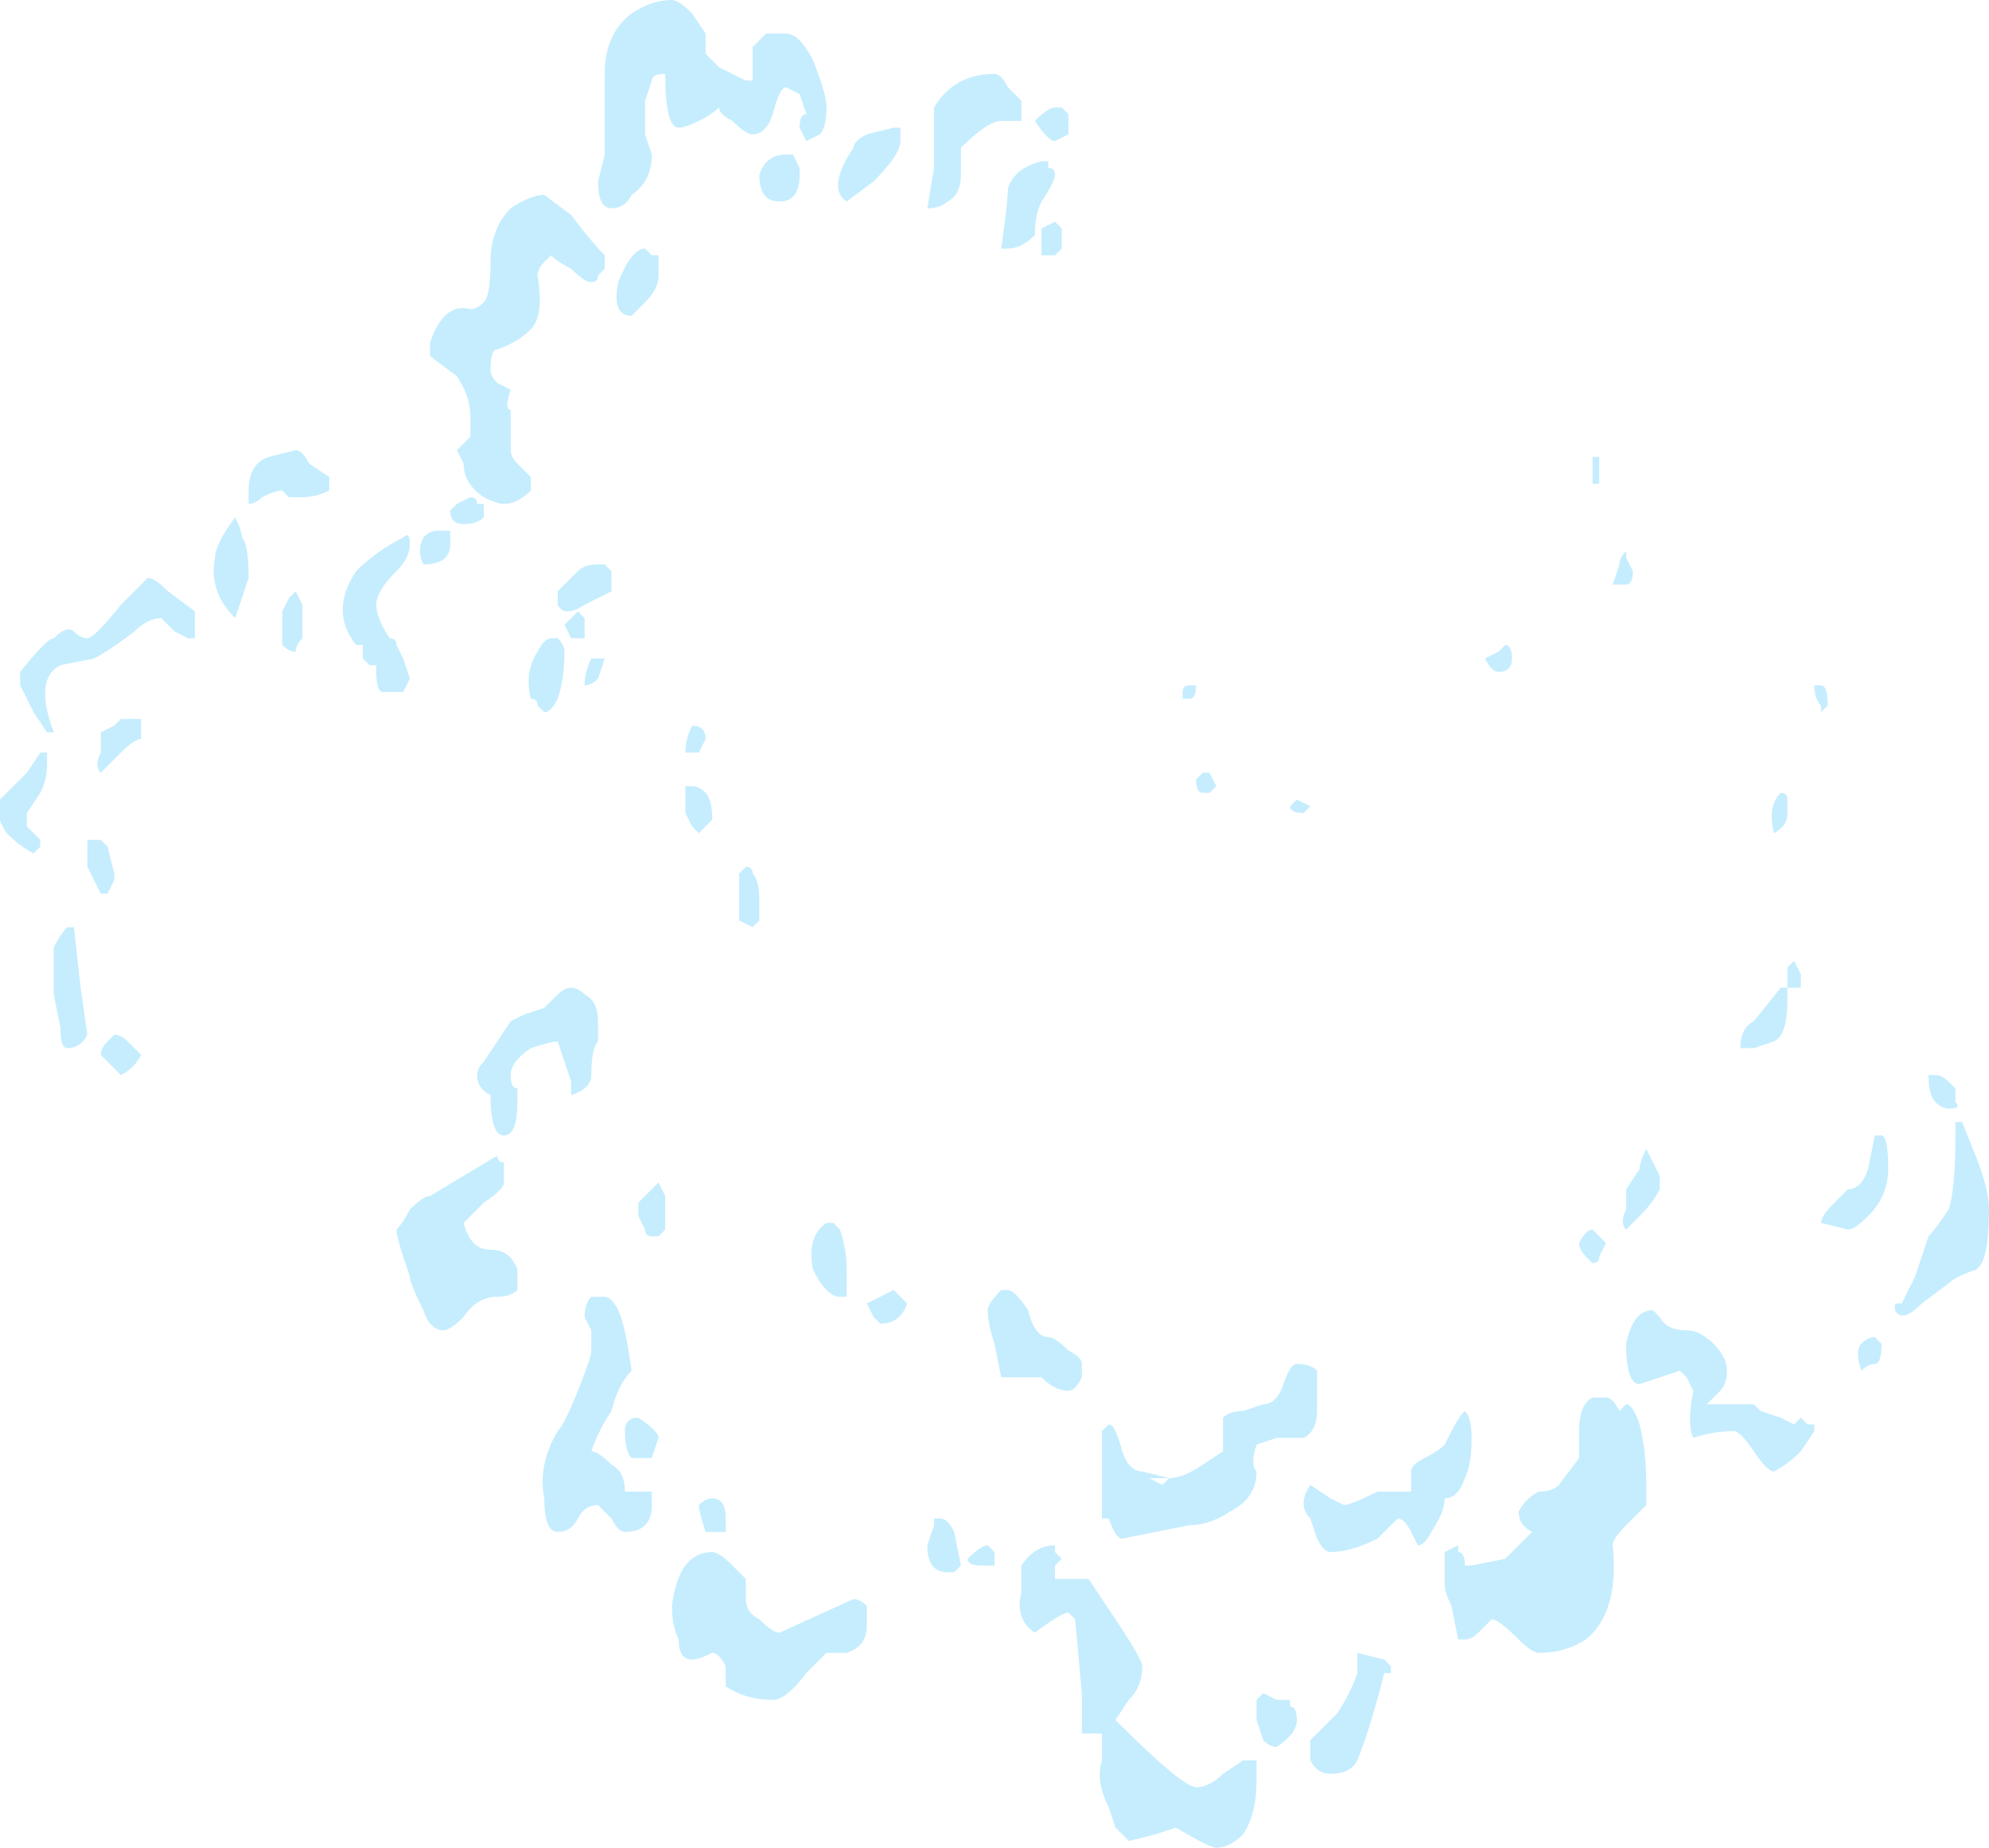 <?xml version="1.0" encoding="UTF-8" standalone="no"?>
<svg xmlns:ffdec="https://www.free-decompiler.com/flash" xmlns:xlink="http://www.w3.org/1999/xlink" ffdec:objectType="shape" height="13.75px" width="14.8px" xmlns="http://www.w3.org/2000/svg">
  <g transform="matrix(1.0, 0.0, 0.0, 1.0, 9.7, 3.6)">
    <path d="M2.2 0.0 L2.15 0.0 Q2.15 -0.1 2.15 -0.2 L2.2 -0.2 2.2 0.0 M4.7 4.4 Q4.75 4.4 4.8 4.45 L4.85 4.5 4.85 4.6 Q4.9 4.65 4.8 4.65 4.75 4.65 4.7 4.6 4.65 4.55 4.65 4.4 L4.7 4.4 M4.85 4.75 L4.9 4.75 5.0 5.0 Q5.1 5.25 5.1 5.4 5.1 5.8 5.0 5.85 4.85 5.9 4.8 5.95 L4.6 6.1 Q4.45 6.25 4.4 6.15 L4.4 6.1 4.45 6.1 4.55 5.9 4.65 5.6 Q4.7 5.55 4.8 5.4 4.85 5.25 4.85 4.85 L4.85 4.75 M3.9 1.65 L3.85 1.7 3.85 1.65 Q3.8 1.6 3.8 1.5 L3.85 1.5 Q3.9 1.5 3.9 1.65 M2.35 0.75 L2.3 0.75 2.35 0.6 Q2.35 0.55 2.4 0.5 L2.4 0.55 2.45 0.65 Q2.45 0.75 2.4 0.75 L2.35 0.75 M3.6 2.45 Q3.6 2.55 3.5 2.6 3.45 2.4 3.55 2.3 3.6 2.3 3.6 2.35 L3.6 2.45 M3.65 3.55 L3.7 3.65 Q3.7 3.7 3.7 3.75 L3.6 3.75 3.6 3.85 Q3.6 4.1 3.5 4.15 L3.35 4.2 3.25 4.2 Q3.25 4.05 3.35 4.0 L3.55 3.75 3.6 3.75 3.6 3.6 3.65 3.55 M1.5 1.2 Q1.55 1.2 1.55 1.3 1.55 1.4 1.45 1.4 1.4 1.4 1.35 1.3 L1.45 1.25 1.5 1.2 M2.1 5.75 Q2.05 5.7 2.05 5.65 2.1 5.55 2.15 5.55 L2.25 5.65 2.2 5.75 Q2.2 5.8 2.15 5.8 L2.1 5.75 M1.1 7.05 Q1.15 6.95 1.2 6.9 1.25 6.95 1.25 7.1 1.25 7.3 1.2 7.4 1.15 7.55 1.05 7.55 1.05 7.65 0.95 7.8 0.9 7.9 0.85 7.9 L0.8 7.8 Q0.75 7.7 0.7 7.7 L0.55 7.85 Q0.35 7.95 0.2 7.95 0.15 7.95 0.1 7.85 L0.05 7.7 Q-0.05 7.6 0.05 7.45 L0.2 7.55 0.3 7.6 Q0.35 7.6 0.55 7.5 L0.8 7.5 0.8 7.35 Q0.8 7.3 0.9 7.25 1.0 7.2 1.05 7.15 L1.1 7.05 M0.1 6.9 Q0.1 7.05 0.0 7.1 L-0.2 7.1 -0.35 7.15 Q-0.4 7.3 -0.35 7.35 -0.35 7.55 -0.55 7.65 -0.7 7.75 -0.85 7.75 L-1.35 7.85 Q-1.4 7.85 -1.45 7.7 L-1.5 7.7 Q-1.5 7.55 -1.5 7.2 L-1.5 7.05 -1.45 7.0 Q-1.4 7.0 -1.35 7.2 -1.3 7.35 -1.2 7.35 L-1.0 7.4 Q-0.9 7.4 -0.75 7.3 L-0.6 7.2 -0.6 6.95 Q-0.55 6.9 -0.45 6.9 L-0.3 6.85 Q-0.2 6.85 -0.15 6.7 -0.1 6.55 -0.05 6.55 0.05 6.55 0.1 6.6 0.1 6.7 0.1 6.9 M1.05 8.2 L1.05 7.95 1.15 7.9 1.15 7.95 Q1.2 7.95 1.2 8.05 L1.25 8.05 1.5 8.0 Q1.6 7.9 1.7 7.8 1.6 7.75 1.6 7.65 1.65 7.55 1.75 7.5 1.85 7.5 1.9 7.45 L2.05 7.25 2.05 7.05 Q2.05 6.85 2.15 6.8 L2.25 6.8 Q2.3 6.8 2.35 6.9 L2.4 6.85 Q2.45 6.85 2.5 7.0 2.55 7.2 2.55 7.45 L2.55 7.6 2.4 7.75 Q2.3 7.85 2.3 7.9 2.35 8.4 2.1 8.6 1.95 8.7 1.75 8.7 1.7 8.7 1.6 8.6 1.45 8.45 1.4 8.45 L1.3 8.55 Q1.25 8.6 1.2 8.6 L1.15 8.6 1.1 8.35 Q1.05 8.25 1.05 8.2 M4.25 4.85 L4.3 4.85 Q4.35 4.85 4.35 5.1 4.35 5.3 4.2 5.45 4.1 5.55 4.05 5.55 L3.85 5.5 Q3.85 5.45 3.95 5.35 L4.05 5.25 Q4.15 5.25 4.2 5.1 L4.25 4.85 M2.55 4.95 L2.65 5.15 2.65 5.25 Q2.6 5.35 2.5 5.45 L2.4 5.55 Q2.35 5.5 2.4 5.4 L2.4 5.25 2.5 5.1 Q2.5 5.05 2.55 4.95 M2.65 6.2 Q2.7 6.3 2.85 6.3 2.95 6.3 3.05 6.4 3.15 6.5 3.15 6.6 3.15 6.7 3.1 6.75 L3.0 6.85 3.35 6.85 3.4 6.9 3.55 6.95 3.65 7.0 3.7 6.95 3.75 7.0 3.8 7.0 3.8 7.05 3.7 7.2 Q3.6 7.3 3.5 7.35 3.45 7.35 3.35 7.2 3.25 7.05 3.2 7.05 3.05 7.05 2.9 7.1 2.85 7.0 2.9 6.75 L2.85 6.65 2.8 6.6 2.5 6.7 Q2.4 6.7 2.4 6.4 2.45 6.15 2.6 6.15 L2.65 6.2 M4.3 6.4 Q4.3 6.55 4.25 6.55 4.2 6.55 4.15 6.6 4.1 6.45 4.15 6.4 4.2 6.35 4.25 6.35 L4.3 6.4 M0.65 8.8 L0.65 8.85 0.6 8.85 Q0.5 9.25 0.4 9.5 0.35 9.6 0.2 9.6 0.1 9.6 0.05 9.5 L0.05 9.35 0.25 9.15 Q0.35 9.0 0.4 8.85 L0.4 8.7 0.6 8.75 0.65 8.8 M-7.5 -0.25 Q-7.45 -0.25 -7.4 -0.15 L-7.25 -0.05 -7.25 0.05 Q-7.35 0.1 -7.45 0.1 L-7.55 0.1 -7.6 0.05 Q-7.65 0.05 -7.75 0.1 -7.8 0.15 -7.85 0.15 L-7.85 0.05 Q-7.85 -0.15 -7.7 -0.2 L-7.5 -0.25 M-4.7 -3.6 Q-4.65 -3.6 -4.55 -3.5 L-4.45 -3.35 -4.45 -3.2 Q-4.4 -3.15 -4.35 -3.1 -4.25 -3.05 -4.15 -3.0 L-4.1 -3.0 -4.1 -3.25 -4.0 -3.35 -3.85 -3.35 Q-3.75 -3.35 -3.65 -3.15 -3.55 -2.9 -3.55 -2.8 -3.55 -2.65 -3.6 -2.6 L-3.7 -2.55 -3.75 -2.65 Q-3.75 -2.75 -3.7 -2.75 L-3.75 -2.9 -3.85 -2.95 Q-3.9 -2.95 -3.95 -2.75 -4.0 -2.6 -4.1 -2.6 -4.15 -2.6 -4.25 -2.7 -4.35 -2.75 -4.35 -2.8 -4.4 -2.75 -4.5 -2.7 -4.6 -2.65 -4.65 -2.65 -4.75 -2.65 -4.75 -3.05 -4.85 -3.05 -4.85 -3.0 L-4.9 -2.85 -4.9 -2.6 -4.85 -2.45 Q-4.85 -2.25 -5.0 -2.15 -5.05 -2.05 -5.15 -2.05 -5.25 -2.05 -5.25 -2.25 L-5.2 -2.45 Q-5.2 -2.6 -5.2 -2.8 L-5.2 -3.05 Q-5.2 -3.35 -5.0 -3.5 -4.85 -3.6 -4.7 -3.6 M-6.1 -1.35 Q-6.05 -1.4 -6.05 -1.65 -6.05 -1.9 -5.9 -2.05 -5.75 -2.15 -5.65 -2.15 L-5.45 -2.0 Q-5.3 -1.8 -5.2 -1.7 L-5.2 -1.6 -5.25 -1.55 Q-5.25 -1.5 -5.3 -1.5 -5.35 -1.5 -5.45 -1.6 -5.55 -1.65 -5.6 -1.7 L-5.65 -1.65 Q-5.7 -1.6 -5.7 -1.55 -5.65 -1.25 -5.75 -1.15 -5.85 -1.05 -6.0 -1.0 -6.05 -1.0 -6.05 -0.85 -6.05 -0.8 -6.0 -0.75 L-5.9 -0.7 Q-5.95 -0.55 -5.9 -0.55 L-5.9 -0.25 Q-5.9 -0.2 -5.85 -0.15 -5.8 -0.1 -5.75 -0.05 L-5.75 0.05 Q-5.85 0.15 -5.95 0.15 -6.0 0.15 -6.1 0.1 -6.25 0.0 -6.25 -0.15 L-6.3 -0.25 Q-6.25 -0.3 -6.2 -0.35 L-6.2 -0.5 Q-6.2 -0.65 -6.3 -0.8 L-6.5 -0.95 -6.5 -1.05 Q-6.4 -1.35 -6.2 -1.3 -6.15 -1.3 -6.1 -1.35 M-4.8 -1.7 Q-4.8 -1.65 -4.8 -1.55 -4.8 -1.45 -4.9 -1.35 L-5.0 -1.25 Q-5.15 -1.25 -5.1 -1.5 -5.0 -1.75 -4.9 -1.75 L-4.85 -1.7 -4.8 -1.7 M-3.0 -2.65 L-3.0 -2.55 Q-3.0 -2.45 -3.2 -2.25 L-3.4 -2.1 Q-3.55 -2.2 -3.35 -2.5 -3.35 -2.55 -3.25 -2.6 L-3.05 -2.65 -3.0 -2.65 M-2.55 -2.3 Q-2.55 -2.15 -2.65 -2.1 -2.7 -2.05 -2.8 -2.05 L-2.75 -2.35 -2.75 -2.8 Q-2.6 -3.05 -2.3 -3.05 -2.25 -3.05 -2.2 -2.95 L-2.1 -2.85 -2.1 -2.7 -2.25 -2.7 Q-2.35 -2.7 -2.55 -2.5 L-2.55 -2.3 M-3.85 -2.45 L-3.8 -2.45 -3.75 -2.35 -3.75 -2.3 Q-3.75 -2.1 -3.9 -2.1 -4.05 -2.1 -4.05 -2.3 -4.0 -2.45 -3.85 -2.45 M-1.8 -2.8 L-1.75 -2.75 Q-1.75 -2.7 -1.75 -2.65 L-1.75 -2.6 -1.85 -2.55 Q-1.9 -2.55 -2.0 -2.7 -1.9 -2.8 -1.85 -2.8 L-1.8 -2.8 M-1.9 -2.35 Q-1.85 -2.35 -1.85 -2.3 -1.85 -2.25 -1.95 -2.1 -2.0 -2.0 -2.0 -1.85 -2.1 -1.75 -2.2 -1.75 L-2.25 -1.75 Q-2.2 -2.1 -2.2 -2.2 -2.15 -2.35 -1.95 -2.4 L-1.9 -2.4 -1.9 -2.35 M-1.8 -1.9 L-1.8 -1.75 -1.85 -1.7 -1.95 -1.7 -1.95 -1.9 -1.85 -1.95 -1.8 -1.9 M-0.85 1.6 L-0.9 1.6 -0.9 1.55 Q-0.9 1.5 -0.85 1.5 L-0.8 1.5 Q-0.8 1.6 -0.85 1.6 M-0.05 2.35 L0.05 2.4 0.0 2.45 Q-0.1 2.45 -0.1 2.4 L-0.05 2.35 M-0.65 2.25 L-0.7 2.3 -0.75 2.3 Q-0.8 2.3 -0.8 2.2 L-0.75 2.15 -0.7 2.15 -0.65 2.25 M-4.55 1.8 Q-4.45 1.8 -4.45 1.9 L-4.5 2.0 -4.6 2.0 Q-4.6 1.9 -4.55 1.8 M-4.45 2.3 Q-4.4 2.35 -4.4 2.5 L-4.5 2.6 -4.55 2.55 -4.6 2.45 -4.6 2.25 -4.55 2.25 Q-4.5 2.25 -4.45 2.3 M-4.15 2.85 Q-4.1 2.85 -4.1 2.9 -4.05 2.95 -4.05 3.1 -4.05 3.2 -4.05 3.25 L-4.1 3.3 -4.2 3.25 -4.2 2.9 -4.15 2.85 M-3.4 6.0 L-3.4 6.05 -3.45 6.05 Q-3.55 6.05 -3.65 5.85 -3.7 5.6 -3.55 5.5 L-3.5 5.5 -3.45 5.55 Q-3.4 5.7 -3.4 5.85 L-3.4 6.0 M-3.25 6.1 L-3.05 6.0 -2.95 6.1 Q-3.0 6.25 -3.15 6.25 L-3.2 6.2 -3.25 6.1 M-4.3 7.8 L-4.45 7.8 Q-4.5 7.65 -4.5 7.6 -4.45 7.55 -4.4 7.55 -4.3 7.55 -4.3 7.7 L-4.3 7.8 M-4.15 8.15 L-4.15 8.3 Q-4.15 8.4 -4.05 8.45 -3.95 8.55 -3.9 8.55 L-3.35 8.3 Q-3.3 8.3 -3.25 8.35 -3.25 8.4 -3.25 8.5 -3.25 8.65 -3.4 8.7 L-3.55 8.7 -3.7 8.85 Q-3.85 9.05 -3.95 9.05 -4.15 9.05 -4.3 8.95 L-4.3 8.8 Q-4.35 8.7 -4.4 8.7 -4.5 8.75 -4.55 8.75 -4.65 8.75 -4.65 8.6 -4.7 8.5 -4.7 8.35 -4.65 7.95 -4.4 7.95 -4.35 7.95 -4.25 8.05 L-4.15 8.15 M-2.7 7.7 Q-2.65 7.7 -2.6 7.8 L-2.55 8.05 -2.6 8.1 -2.65 8.1 Q-2.8 8.1 -2.8 7.9 L-2.75 7.75 -2.75 7.7 -2.7 7.7 M-2.5 8.0 Q-2.4 7.9 -2.35 7.9 L-2.3 7.95 -2.3 8.05 -2.4 8.05 Q-2.5 8.05 -2.5 8.0 M-2.05 6.15 Q-2.0 6.35 -1.9 6.35 -1.85 6.35 -1.75 6.45 -1.65 6.5 -1.65 6.55 L-1.65 6.65 Q-1.7 6.75 -1.75 6.75 -1.85 6.75 -1.95 6.65 L-2.25 6.65 -2.3 6.4 Q-2.35 6.25 -2.35 6.15 -2.35 6.1 -2.25 6.0 L-2.2 6.0 Q-2.15 6.0 -2.05 6.15 M-2.1 8.05 Q-2.0 7.9 -1.85 7.9 L-1.85 7.95 -1.8 8.0 -1.85 8.05 -1.85 8.15 -1.6 8.15 -1.4 8.45 Q-1.2 8.75 -1.2 8.8 -1.2 8.95 -1.3 9.05 L-1.4 9.2 Q-0.9 9.7 -0.8 9.7 -0.7 9.7 -0.6 9.6 L-0.45 9.5 -0.35 9.5 Q-0.35 9.55 -0.35 9.65 -0.35 9.9 -0.45 10.05 -0.55 10.15 -0.65 10.15 -0.7 10.15 -0.95 10.0 L-1.1 10.05 -1.3 10.1 -1.4 10.0 -1.45 9.85 Q-1.55 9.65 -1.5 9.5 L-1.5 9.3 -1.65 9.3 -1.65 9.0 -1.7 8.45 -1.75 8.4 Q-1.8 8.4 -2.0 8.55 -2.15 8.45 -2.1 8.25 -2.1 8.15 -2.1 8.05 M-1.05 7.45 L-1.0 7.4 -1.15 7.4 -1.05 7.45 M-5.15 0.8 L-5.35 0.9 Q-5.5 1.0 -5.55 0.9 L-5.55 0.8 -5.4 0.65 Q-5.35 0.6 -5.25 0.6 L-5.2 0.6 -5.15 0.65 -5.15 0.8 M-5.35 1.0 Q-5.35 1.05 -5.35 1.15 L-5.45 1.15 -5.5 1.05 Q-5.45 1.0 -5.4 0.95 L-5.35 1.0 M-5.35 1.5 Q-5.35 1.4 -5.3 1.3 L-5.2 1.3 -5.25 1.45 Q-5.3 1.5 -5.35 1.5 M-5.55 1.15 Q-5.5 1.2 -5.5 1.25 -5.5 1.45 -5.55 1.6 -5.6 1.7 -5.65 1.7 L-5.7 1.65 Q-5.7 1.6 -5.75 1.6 -5.8 1.4 -5.7 1.25 -5.65 1.15 -5.6 1.15 L-5.55 1.15 M-6.1 0.15 L-6.1 0.25 Q-6.15 0.3 -6.25 0.3 -6.35 0.3 -6.35 0.2 L-6.3 0.15 -6.2 0.1 Q-6.15 0.1 -6.15 0.15 L-6.1 0.15 M-6.35 0.45 Q-6.35 0.6 -6.55 0.6 -6.6 0.5 -6.55 0.4 -6.5 0.35 -6.45 0.35 L-6.35 0.35 -6.35 0.45 M-6.65 0.45 Q-6.65 0.55 -6.75 0.65 -6.9 0.8 -6.9 0.9 -6.9 1.0 -6.8 1.15 -6.75 1.15 -6.75 1.2 L-6.7 1.3 -6.65 1.45 -6.7 1.55 -6.85 1.55 Q-6.9 1.55 -6.9 1.4 L-6.9 1.35 -6.95 1.35 -7.0 1.3 -7.0 1.2 -7.05 1.2 Q-7.25 0.95 -7.05 0.65 -6.9 0.5 -6.7 0.4 -6.65 0.35 -6.65 0.45 M-5.9 4.0 L-5.8 3.95 -5.65 3.9 -5.55 3.8 Q-5.5 3.75 -5.45 3.75 -5.4 3.75 -5.35 3.8 -5.25 3.85 -5.25 4.0 -5.25 4.1 -5.25 4.15 -5.3 4.2 -5.3 4.4 -5.3 4.5 -5.45 4.55 L-5.45 4.45 -5.55 4.15 Q-5.6 4.15 -5.75 4.2 -5.9 4.3 -5.9 4.4 -5.9 4.5 -5.85 4.5 -5.85 4.55 -5.85 4.6 -5.85 4.85 -5.95 4.85 -6.05 4.85 -6.05 4.55 -6.15 4.5 -6.15 4.4 -6.15 4.35 -6.1 4.3 L-5.9 4.0 M-7.45 1.05 L-7.45 1.15 Q-7.5 1.2 -7.5 1.25 -7.55 1.25 -7.6 1.2 L-7.6 0.95 -7.55 0.85 -7.5 0.8 -7.45 0.9 Q-7.45 0.95 -7.45 1.05 M-7.9 0.4 Q-7.85 0.45 -7.85 0.7 L-7.95 1.0 Q-8.15 0.8 -8.1 0.55 -8.1 0.45 -7.95 0.25 -7.9 0.35 -7.9 0.4 M-8.45 0.8 L-8.25 0.95 -8.25 1.15 -8.3 1.15 -8.4 1.1 -8.5 1.0 Q-8.6 1.0 -8.7 1.1 -8.9 1.25 -9.0 1.3 L-9.25 1.35 Q-9.45 1.45 -9.3 1.85 L-9.35 1.85 -9.45 1.7 -9.55 1.5 -9.55 1.4 Q-9.35 1.15 -9.3 1.15 -9.2 1.05 -9.15 1.1 -9.1 1.15 -9.05 1.15 -9.0 1.15 -8.8 0.9 L-8.6 0.7 Q-8.55 0.7 -8.45 0.8 M-8.95 1.85 L-8.85 1.8 -8.8 1.75 -8.65 1.75 -8.65 1.85 Q-8.65 1.95 -8.65 1.9 -8.7 1.9 -8.8 2.0 -8.9 2.1 -8.95 2.15 -9.0 2.1 -8.95 2.0 L-8.95 1.85 M-9.05 2.65 L-8.95 2.65 -8.9 2.7 -8.85 2.9 -8.85 2.95 -8.9 3.05 -8.95 3.05 -9.05 2.85 -9.05 2.65 M-8.75 4.15 L-8.65 4.25 Q-8.7 4.35 -8.8 4.4 L-8.95 4.25 Q-8.95 4.2 -8.9 4.15 L-8.85 4.1 Q-8.8 4.1 -8.75 4.15 M-9.15 3.3 L-9.1 3.75 -9.05 4.1 Q-9.1 4.2 -9.2 4.2 -9.25 4.2 -9.25 4.05 L-9.3 3.8 -9.3 3.45 Q-9.25 3.35 -9.2 3.3 L-9.15 3.3 M-5.2 6.05 Q-5.15 6.05 -5.1 6.15 -5.05 6.25 -5.0 6.6 -5.1 6.7 -5.15 6.9 -5.25 7.05 -5.3 7.2 -5.25 7.2 -5.15 7.3 -5.05 7.35 -5.05 7.5 L-4.85 7.5 -4.85 7.6 Q-4.85 7.8 -5.05 7.8 -5.1 7.8 -5.15 7.7 L-5.25 7.6 Q-5.35 7.6 -5.4 7.7 -5.45 7.8 -5.55 7.8 -5.65 7.8 -5.65 7.55 -5.7 7.3 -5.55 7.05 -5.5 7.0 -5.4 6.75 -5.3 6.5 -5.3 6.45 -5.3 6.4 -5.3 6.3 L-5.35 6.2 Q-5.35 6.1 -5.3 6.05 L-5.2 6.05 M-4.75 5.55 L-4.8 5.6 -4.85 5.6 Q-4.9 5.6 -4.9 5.55 L-4.95 5.45 -4.95 5.35 -4.8 5.2 -4.75 5.3 -4.75 5.55 M-5.95 5.2 Q-5.95 5.25 -6.1 5.35 L-6.25 5.5 Q-6.2 5.7 -6.05 5.7 -5.9 5.7 -5.85 5.85 L-5.85 6.0 Q-5.9 6.05 -6.0 6.05 -6.15 6.05 -6.25 6.2 -6.35 6.3 -6.4 6.3 -6.5 6.3 -6.55 6.15 -6.65 5.95 -6.65 5.9 L-6.7 5.75 Q-6.75 5.6 -6.75 5.55 -6.7 5.5 -6.65 5.4 -6.55 5.3 -6.5 5.3 L-6.0 5.0 Q-6.0 5.05 -5.95 5.05 -5.95 5.1 -5.95 5.2 M-4.95 6.95 Q-4.8 7.05 -4.8 7.1 L-4.85 7.25 -5.0 7.25 Q-5.05 7.2 -5.05 7.05 -5.05 6.95 -4.95 6.95 M-0.35 9.05 L-0.3 9.0 -0.2 9.05 -0.1 9.05 -0.1 9.1 Q-0.05 9.1 -0.05 9.2 -0.05 9.3 -0.2 9.4 -0.25 9.4 -0.3 9.35 L-0.35 9.2 -0.35 9.05 M-9.35 2.0 L-9.35 2.1 Q-9.35 2.2 -9.4 2.3 L-9.5 2.45 -9.5 2.55 -9.4 2.65 -9.4 2.7 -9.45 2.75 Q-9.55 2.7 -9.65 2.6 -9.75 2.45 -9.7 2.35 -9.65 2.3 -9.5 2.15 L-9.4 2.0 -9.35 2.0" fill="#c5edfe" fill-rule="evenodd" stroke="none"/>
  </g>
</svg>
